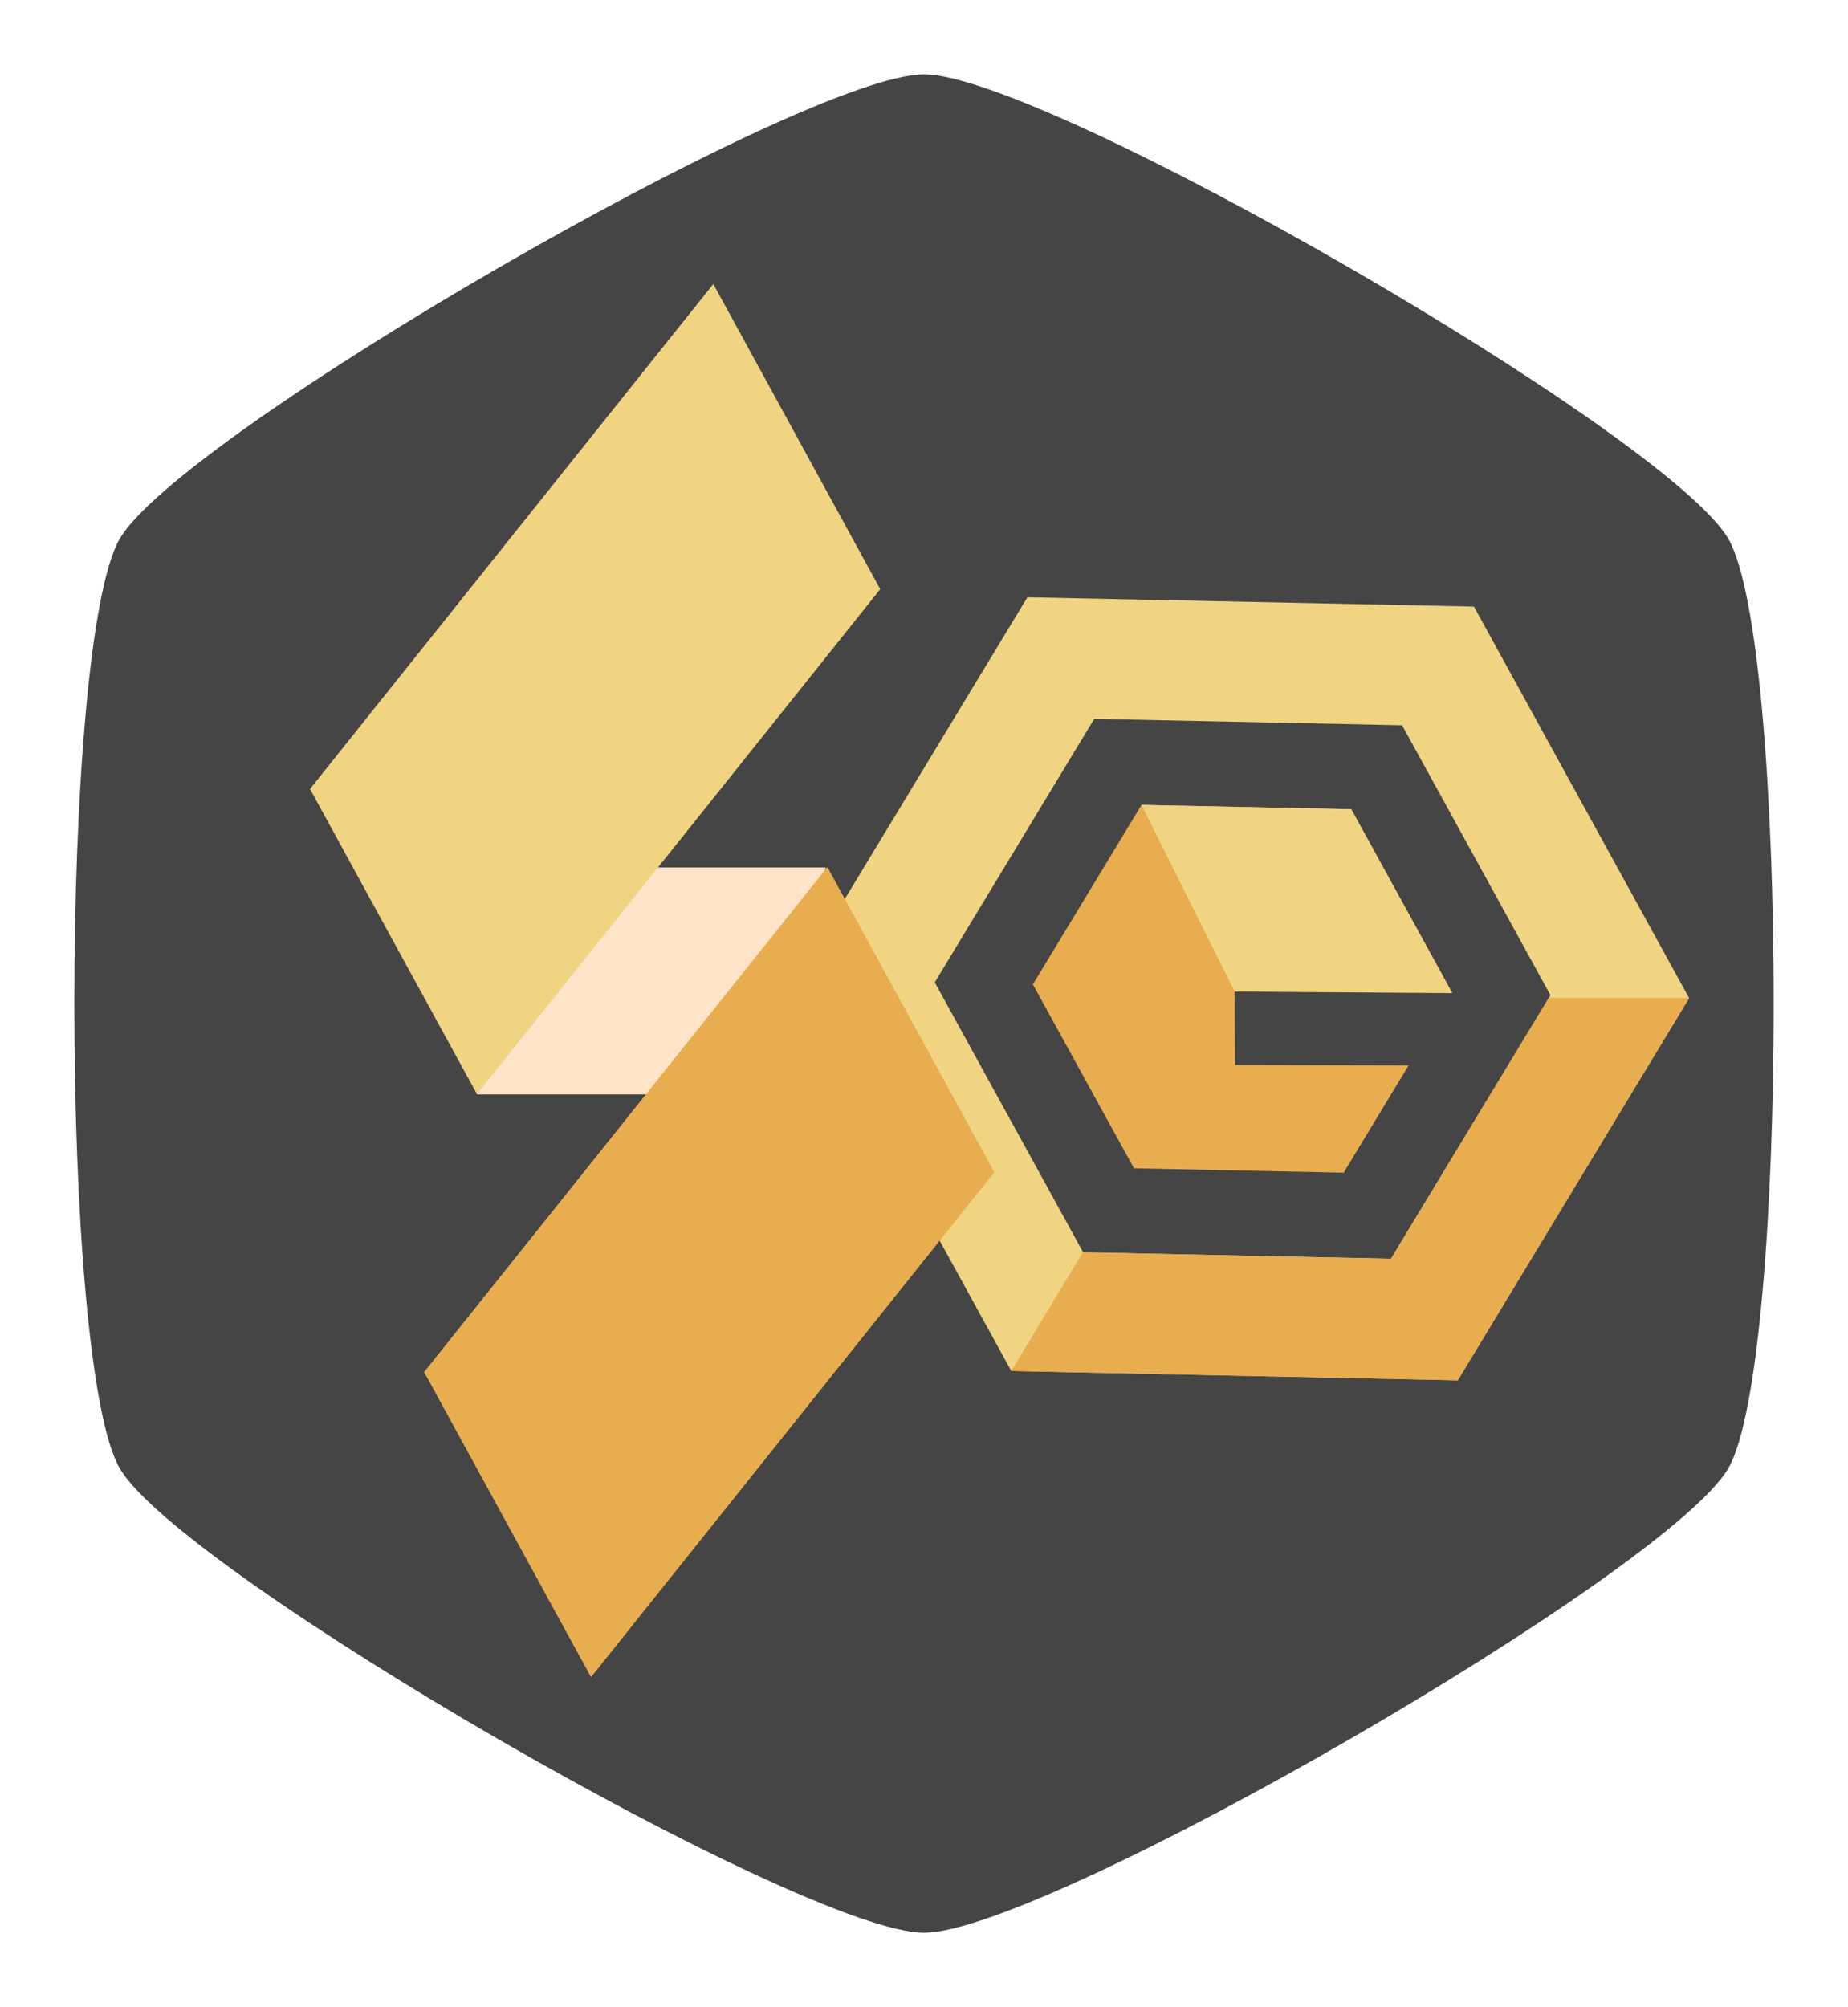 <?xml version="1.0" encoding="UTF-8"?>
<!-- Created with Inkscape (http://www.inkscape.org/) -->
<svg width="248.7" height="270" version="1.1" viewBox="0 0 65.801 71.437" xmlns="http://www.w3.org/2000/svg" xmlns:cc="http://creativecommons.org/ns#" xmlns:dc="http://purl.org/dc/elements/1.1/" xmlns:rdf="http://www.w3.org/1999/02/22-rdf-syntax-ns#">
 <path d="m61.543 19.183c2.15 3.723 2.15 29.349 0 33.072s-24.343 16.537-28.642 16.537c-4.299 0-26.493-12.813-28.642-16.537-2.15-3.723-2.15-29.349 0-33.072 2.15-3.723 24.343-16.537 28.642-16.537 4.299 0 26.493 12.813 28.642 16.537z" fill="#454545" stroke-width=".141" style="paint-order:stroke fill markers"/>
 <g transform="matrix(.141 0 0 .141 -.378 .266)">
  <path d="m262.13 148.88-58.415 96.48 54.347 98.829 112.76 2.349 58.415-96.48-54.347-98.829zm16.878 30.692 77.743 1.619 37.47 68.137-40.274 66.518-77.743-1.619-37.469-68.137z" fill="#f0d481" style="paint-order:stroke fill markers"/>
  <path d="m393.79 250.03-39.852 65.821-77.743-1.619-0.029-0.053-18.112 30.015 112.76 2.349 58.415-96.48z" fill="#e8ad4f"/>
  <path d="m290.95 201.29-27.438 45.318 25.527 46.42 52.965 1.103 16.393-27.075-43.826-0.096-0.086-18.538 54.808 0.119-25.378-46.149z" fill="#e8ad4f" style="paint-order:stroke fill markers"/>
  <path d="m314.48 248.42-23.535-47.132 52.965 1.103 25.527 46.421z" fill="#f0d481"/>
  <path d="m123.14 274.37h69.24l18.861-57.285h-83.938l-4.846 54.928z" fill="#ffe4c9"/>
  <rect transform="matrix(.624 -.781 .48 .877 0 0)" x="-25.687" y="202.07" width="163.21" height="87.832" fill="#f0d481" style="paint-order:stroke fill markers"/>
  <rect transform="matrix(.624 -.781 .48 .877 0 0)" x="-74.897" y="326.07" width="163.21" height="87.832" fill="#e8ad4f" style="paint-order:stroke fill markers"/>
 </g>
</svg>
